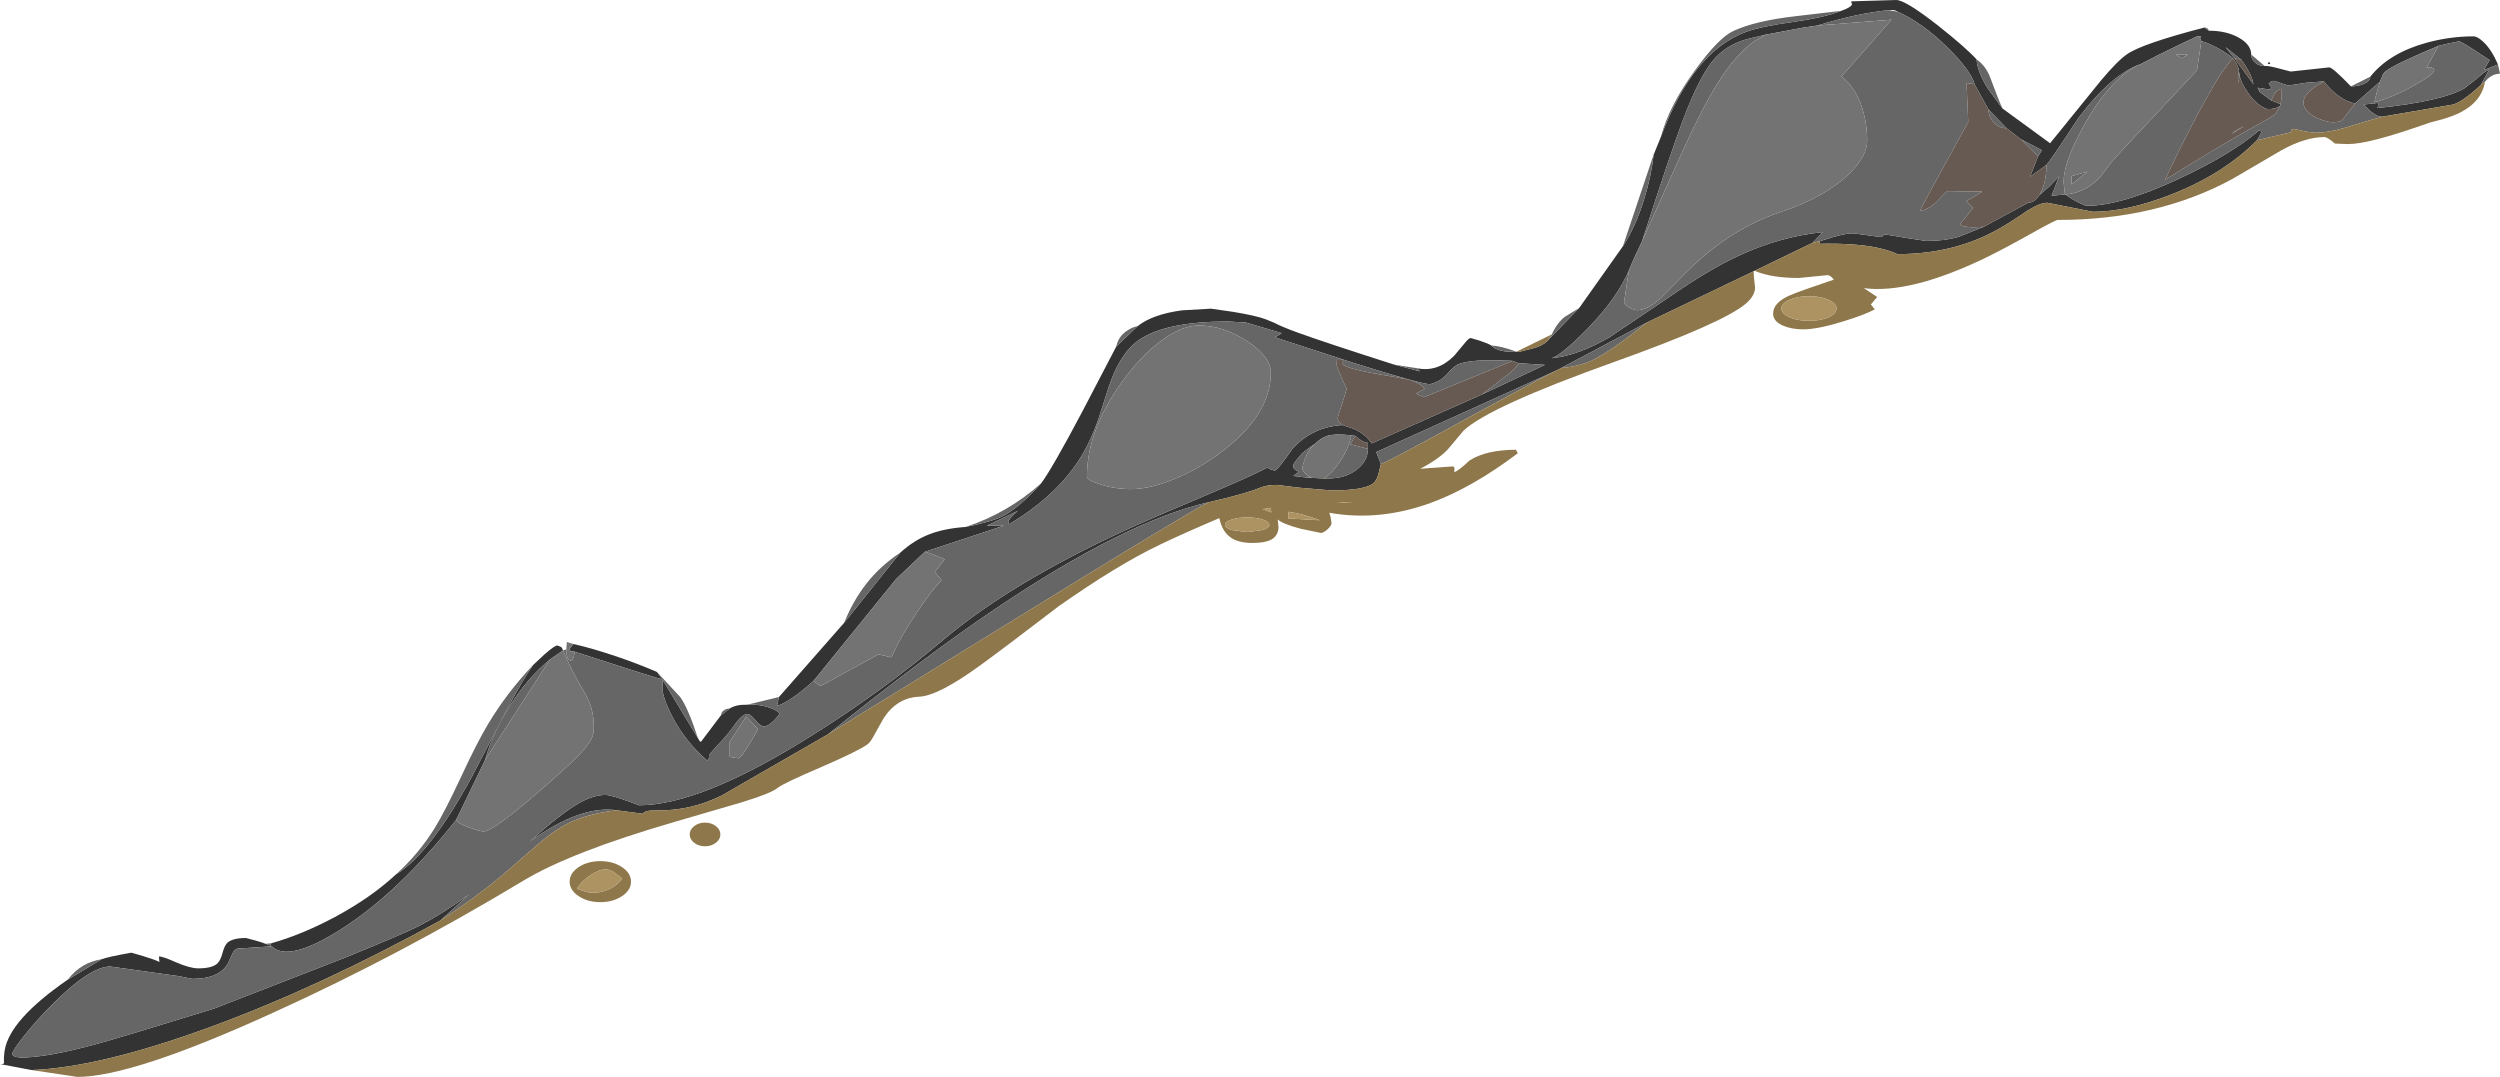<?xml version="1.0" encoding="UTF-8" standalone="no"?>
<svg xmlns:ffdec="https://www.free-decompiler.com/flash" xmlns:xlink="http://www.w3.org/1999/xlink" ffdec:objectType="frame" height="322.9px" width="749.6px" xmlns="http://www.w3.org/2000/svg">
  <g transform="matrix(1.0, 0.0, 0.0, 1.0, 5.85, -54.65)">
    <use ffdec:characterId="327" height="322.9" transform="matrix(1.0, 0.0, 0.0, 1.0, -5.85, 54.65)" width="749.6" xlink:href="#shape0"/>
  </g>
  <defs>
    <g id="shape0" transform="matrix(1.0, 0.0, 0.0, 1.0, 5.85, -54.65)">
      <path d="M704.85 77.65 Q710.45 70.6 721.6 67.5 728.7 65.55 735.8 65.55 737.0 65.55 738.75 67.2 741.25 69.55 743.15 74.0 L738.9 75.65 740.65 72.7 736.4 69.9 Q732.05 67.05 731.4 67.05 L728.0 67.75 725.3 68.4 Q711.95 74.0 709.45 76.05 708.6 76.75 708.4 77.6 L707.75 79.15 700.3 85.7 Q695.35 84.65 690.95 79.05 L685.75 79.45 680.3 80.3 678.1 79.6 Q676.4 78.9 675.9 78.9 675.3 78.9 674.8 79.3 L674.4 79.7 675.2 80.95 674.7 81.5 671.35 81.0 671.05 80.95 671.75 82.25 675.2 84.8 676.55 85.3 677.95 85.9 677.75 86.5 Q676.1 87.45 673.9 87.35 L673.2 87.05 Q670.5 85.85 668.05 82.25 665.85 79.05 665.7 77.2 L665.45 76.05 Q665.5 75.05 664.65 73.55 L663.75 72.2 Q662.5 71.0 659.6 69.35 656.35 67.5 654.2 67.0 L653.8 66.1 654.15 65.65 653.75 65.5 653.15 65.45 Q648.15 67.75 641.6 71.0 L636.05 73.85 Q627.15 77.0 617.3 90.1 608.8 103.1 607.75 104.1 L602.85 107.65 605.25 101.5 606.4 99.7 600.0 96.35 595.8 93.1 590.4 87.5 586.2 79.9 Q585.05 75.75 578.05 68.85 570.45 61.4 563.1 58.15 562.2 57.45 560.5 57.7 550.9 58.65 539.1 62.3 L534.45 63.0 523.55 65.05 517.9 66.4 Q511.45 68.25 507.65 72.95 503.55 78.0 498.8 90.55 495.2 100.0 486.5 127.0 484.05 132.0 482.7 135.4 479.2 143.9 470.1 153.25 462.4 161.1 459.4 162.05 467.3 161.3 476.85 155.7 L494.6 143.75 Q506.35 135.6 515.1 131.5 527.65 125.6 540.7 124.25 L537.65 127.45 520.25 135.85 519.95 136.0 487.85 151.4 462.25 165.0 461.0 165.65 406.8 190.2 408.2 193.8 407.4 197.0 Q406.95 198.6 406.0 199.5 403.45 201.7 393.35 201.7 L383.9 200.9 377.05 200.05 Q373.95 200.05 371.95 200.9 367.5 202.75 356.5 205.25 331.5 211.0 292.6 237.2 271.7 251.25 242.45 274.8 L210.5 293.2 Q201.55 297.65 191.7 297.65 L189.1 297.7 Q187.25 297.9 186.95 298.65 L179.0 297.6 Q168.2 296.05 153.1 306.9 161.7 299.1 167.1 295.85 171.85 293.0 175.7 293.0 177.7 293.0 185.75 296.1 204.25 296.1 237.3 275.35 258.65 262.0 277.0 246.5 297.15 229.5 331.2 213.8 339.45 210.0 356.1 203.0 369.45 197.35 374.2 194.85 L374.9 195.3 376.3 195.75 Q377.2 195.75 381.65 189.25 387.7 182.6 396.7 182.1 L400.0 183.2 Q403.65 184.8 405.45 187.6 L438.55 172.9 457.4 164.05 449.45 163.55 447.7 162.85 Q434.55 162.15 430.95 164.1 429.95 164.7 428.55 166.25 427.15 167.9 425.65 168.8 L424.1 169.5 422.95 169.85 Q420.3 169.85 399.95 163.45 L376.45 155.8 378.5 154.55 367.7 151.35 362.35 151.05 Q343.7 151.05 335.65 156.6 329.85 160.65 326.5 170.95 L323.5 180.3 Q321.5 186.05 318.95 190.5 311.9 202.7 296.95 211.7 L296.65 211.8 Q296.5 211.75 296.5 211.15 296.5 210.55 297.95 209.1 L299.35 207.8 290.0 212.3 295.2 212.25 271.45 220.1 262.85 228.25 238.05 258.85 Q232.85 263.5 229.45 265.3 227.8 266.2 227.15 266.2 L227.7 263.65 247.25 241.4 264.15 220.3 Q268.25 216.6 272.8 214.85 277.3 213.1 283.7 212.65 291.45 211.1 294.75 209.45 299.8 206.85 306.3 199.6 309.55 195.3 318.7 178.0 L328.85 158.55 335.25 152.45 Q339.7 148.9 348.55 147.7 L357.25 147.2 363.85 148.15 Q370.85 149.3 373.7 150.4 L376.15 151.4 Q378.65 152.7 383.05 154.3 391.3 157.3 412.25 164.0 L419.9 166.0 419.65 165.7 419.0 165.05 Q425.15 166.35 430.15 161.35 L433.2 157.7 Q434.55 156.0 435.1 156.0 L437.7 156.75 Q440.4 157.65 441.3 158.25 442.7 159.75 446.1 160.1 L449.5 160.2 453.4 159.2 Q456.3 158.55 458.0 157.0 L467.65 147.0 480.75 128.5 Q484.55 122.7 487.1 114.45 489.3 107.4 489.95 101.1 L492.15 95.7 Q501.7 70.0 517.85 64.15 522.25 62.55 532.0 61.2 541.35 59.85 546.25 57.9 549.15 56.85 549.45 56.0 L549.2 55.05 562.7 54.65 Q565.45 54.65 575.1 62.2 583.45 68.8 586.8 72.45 587.1 76.35 590.25 81.3 L594.6 87.2 608.85 97.6 624.05 78.85 Q629.05 72.85 632.0 70.85 636.5 67.75 655.1 62.9 L656.4 63.85 Q661.7 63.85 665.45 65.95 669.15 68.05 669.15 71.0 669.15 72.45 670.35 73.45 671.5 74.45 673.2 74.45 674.15 74.3 677.35 75.15 L681.0 76.1 692.55 74.85 Q693.55 74.85 699.05 80.55 701.45 80.55 703.15 79.7 704.85 78.85 704.85 77.65 M738.05 80.1 Q732.6 85.15 729.65 86.0 L708.7 89.6 Q707.2 89.9 704.85 87.95 L702.8 86.0 707.3 85.5 707.05 87.05 Q726.35 85.0 733.05 81.15 L736.95 78.1 Q738.9 76.25 740.55 75.45 L738.05 80.1 M670.9 96.7 Q660.7 106.95 645.1 113.0 631.95 118.15 621.7 118.15 L614.85 116.8 608.0 115.45 Q605.85 115.45 602.0 117.85 597.05 121.25 593.7 123.15 580.3 130.85 563.05 130.85 561.4 130.0 558.0 129.15 551.2 127.5 539.6 127.75 L539.9 126.95 543.9 125.7 Q547.75 124.6 549.8 124.6 L557.95 125.7 Q558.45 125.7 558.75 125.35 559.0 124.95 559.5 124.95 L565.45 125.95 571.7 126.9 Q577.25 126.9 581.45 125.65 L588.95 122.65 602.35 115.4 Q604.2 115.4 605.6 113.2 L608.75 110.45 611.55 107.5 609.3 113.35 613.3 112.95 613.45 112.95 Q615.2 114.3 617.4 115.4 619.35 116.35 619.9 116.35 630.05 116.35 647.25 108.35 662.8 101.15 671.55 93.75 L672.2 94.05 Q672.3 94.35 670.9 96.7 M674.75 73.8 L674.5 73.9 674.25 73.8 674.15 73.6 674.25 73.4 674.5 73.3 674.75 73.4 674.85 73.6 674.75 73.8 M666.2 72.55 L661.4 68.75 664.1 72.1 669.85 79.95 669.4 78.2 Q668.5 75.75 666.2 72.55 M388.4 187.75 Q387.1 188.55 385.75 189.65 L384.6 190.55 382.7 192.8 Q381.9 193.8 381.9 194.45 381.9 195.45 383.65 196.1 L381.9 197.35 386.0 197.85 387.6 197.95 391.0 198.1 392.6 198.1 Q397.45 198.1 400.9 195.5 404.3 192.9 404.3 189.25 L404.3 187.45 Q403.2 187.35 401.75 186.35 L400.55 185.35 399.35 185.2 Q394.65 184.6 392.1 185.35 390.3 185.9 388.4 187.75 M159.1 252.35 Q152.15 257.95 146.55 267.05 141.65 275.1 139.6 282.5 L130.95 300.45 Q113.55 322.4 96.3 333.35 80.6 343.3 75.65 338.4 L65.75 339.05 Q64.6 339.05 63.9 340.45 L62.45 343.6 Q59.85 348.15 51.8 348.15 L47.55 347.3 27.2 344.45 Q20.95 344.45 8.95 356.7 4.55 361.2 1.1 365.6 -2.15 369.75 -2.15 370.65 -2.15 371.6 0.5 371.75 8.2 371.75 23.25 367.65 29.9 365.85 58.25 357.1 L97.6 341.8 Q115.85 334.35 119.65 332.35 127.35 328.35 134.9 322.75 L134.6 323.0 126.25 330.6 126.2 330.65 Q89.95 350.6 57.2 362.6 24.35 374.65 3.65 375.5 L-5.85 373.7 Q-4.8 373.8 -4.65 373.4 -4.75 371.55 -4.45 369.6 -2.95 360.4 14.45 348.4 L24.65 342.25 Q26.5 341.55 33.55 340.3 L37.15 341.35 Q40.8 342.45 41.95 343.1 L41.8 341.45 Q42.8 341.35 46.85 343.15 51.1 345.0 53.6 345.0 57.65 345.0 59.25 343.6 60.25 342.7 60.85 340.45 61.45 338.15 62.35 337.3 63.95 335.9 67.9 335.9 L70.55 336.6 Q73.2 337.35 73.8 337.65 L75.35 338.2 75.2 337.75 75.6 337.45 Q84.5 334.95 94.4 329.7 105.4 323.8 112.85 316.85 122.9 310.9 135.7 287.45 L145.35 268.9 Q150.75 258.65 154.0 254.05 L157.25 251.0 Q160.65 248.0 161.35 248.2 L162.4 248.65 162.65 248.95 163.0 249.65 159.1 252.35 M166.05 247.75 Q171.3 248.9 178.6 251.35 185.45 253.65 191.15 256.15 L192.75 258.35 Q191.4 258.15 166.45 250.05 L165.2 249.9 164.95 249.2 166.05 247.75 M203.4 275.95 L204.05 277.0 204.15 277.15 204.45 276.9 210.35 269.1 212.9 267.1 Q214.35 266.2 216.4 266.0 L218.2 265.95 Q221.5 265.7 224.65 266.75 227.3 267.65 227.95 268.65 225.15 272.35 223.3 272.45 222.15 272.45 220.7 270.65 219.2 268.8 218.3 268.75 216.7 268.7 214.3 272.15 212.4 274.9 209.35 278.05 L206.9 280.8 207.0 281.65 206.2 282.7 Q199.6 277.0 195.7 269.45 192.75 263.7 192.75 260.75 L192.9 258.6 203.4 275.95" fill="#333333" fill-rule="evenodd" stroke="none"/>
      <path d="M704.85 77.65 Q704.85 78.85 703.15 79.7 701.45 80.55 699.05 80.55 L704.85 77.65 M673.2 74.45 Q671.5 74.45 670.35 73.45 669.15 72.45 669.15 71.0 L673.2 74.45 M656.4 63.85 L655.1 62.9 Q655.65 62.9 656.05 63.2 656.4 63.45 656.4 63.85 M594.6 87.2 L590.25 81.3 Q587.1 76.35 586.8 72.45 589.6 74.4 590.9 77.9 593.6 85.2 594.6 87.2 M546.25 57.9 Q541.35 59.85 532.0 61.2 522.25 62.55 517.85 64.15 501.7 70.0 492.15 95.7 494.6 86.35 502.4 75.7 509.45 65.95 513.95 63.9 520.6 60.85 532.6 59.5 L546.25 57.9 M489.95 101.1 Q489.3 107.4 487.1 114.45 484.55 122.7 480.75 128.5 L489.95 101.1 M467.65 147.0 L458.0 157.0 459.45 154.9 Q461.0 151.45 463.4 149.6 L467.65 147.0 M449.5 160.2 L446.1 160.1 Q442.7 159.75 441.3 158.25 444.1 158.35 448.85 160.1 L449.5 160.2 M419.0 165.05 L419.65 165.7 419.9 166.0 412.25 164.0 419.0 165.05 M335.25 152.45 L328.85 158.55 Q329.55 155.25 332.5 153.55 333.95 152.65 335.25 152.45 M306.3 199.6 Q299.8 206.85 294.75 209.45 291.45 211.1 283.7 212.65 296.2 208.55 306.3 199.6 M264.15 220.3 L247.25 241.4 Q249.95 234.75 253.85 229.75 258.0 224.4 264.15 220.3 M227.7 263.65 L227.15 266.2 Q227.8 266.2 229.45 265.3 232.85 263.5 238.05 258.85 L240.2 260.35 257.55 250.85 261.45 251.75 Q263.9 245.95 269.15 238.15 273.8 231.2 276.45 228.65 L274.45 226.1 277.4 222.35 Q274.45 221.05 272.65 220.45 L271.45 220.1 295.2 212.25 290.0 212.3 299.35 207.8 297.95 209.1 Q296.5 210.55 296.5 211.15 296.5 211.75 296.65 211.8 L296.95 211.7 Q311.9 202.7 318.95 190.5 321.5 186.05 323.5 180.3 L326.5 170.95 Q329.85 160.65 335.65 156.6 343.7 151.05 362.35 151.05 L367.7 151.35 378.5 154.55 376.45 155.8 399.95 163.45 Q420.3 169.85 422.95 169.85 L424.1 169.5 425.65 168.8 Q427.15 167.9 428.55 166.25 429.95 164.7 430.95 164.1 434.55 162.15 447.7 162.85 L421.1 173.75 418.7 172.65 421.35 171.25 Q420.05 169.45 416.4 168.45 L411.6 167.55 Q397.65 165.3 396.75 163.85 396.65 163.75 396.9 162.95 397.0 162.5 395.5 162.2 L395.0 162.7 394.95 164.1 Q394.95 164.7 396.45 168.0 L397.95 171.25 396.6 175.65 Q395.25 179.55 395.25 180.05 395.25 181.05 396.7 182.1 387.7 182.6 381.65 189.25 377.2 195.75 376.3 195.75 L374.9 195.3 374.2 194.85 Q369.45 197.35 356.1 203.0 339.45 210.0 331.2 213.8 297.15 229.5 277.0 246.5 258.65 262.0 237.3 275.35 204.25 296.1 185.75 296.1 177.7 293.0 175.7 293.0 171.85 293.0 167.1 295.85 161.7 299.1 153.1 306.9 168.2 296.05 179.0 297.6 170.85 298.6 165.4 301.1 161.0 303.1 155.75 307.55 L144.5 317.3 Q136.15 324.25 126.25 330.6 L134.6 323.0 134.9 322.75 Q127.35 328.35 119.65 332.35 115.85 334.35 97.6 341.8 L58.25 357.1 Q29.9 365.85 23.25 367.65 8.2 371.75 0.5 371.75 -2.15 371.6 -2.15 370.65 -2.15 369.75 1.1 365.6 4.55 361.2 8.95 356.7 20.95 344.45 27.2 344.45 L47.55 347.3 51.8 348.15 Q59.85 348.15 62.45 343.6 L63.9 340.45 Q64.6 339.05 65.75 339.05 L75.65 338.4 Q80.6 343.3 96.3 333.35 113.55 322.4 130.95 300.45 131.1 301.45 134.8 302.75 138.1 303.95 139.2 303.95 142.85 303.95 165.65 283.15 170.15 278.8 171.45 276.3 172.2 274.9 172.2 272.6 172.2 267.05 169.7 262.8 165.1 255.05 163.0 249.65 L163.95 249.4 Q163.85 250.2 164.15 251.25 164.4 252.3 164.9 252.6 165.4 252.9 165.85 252.3 166.25 251.7 166.45 250.05 191.4 258.15 192.75 258.35 L191.15 256.15 198.15 263.7 Q200.55 267.15 203.4 275.95 L192.9 258.6 192.75 260.75 Q192.75 263.7 195.7 269.45 199.6 277.0 206.2 282.7 L207.0 281.65 206.9 280.8 209.35 278.05 Q212.4 274.9 214.3 272.15 216.7 268.7 218.3 268.75 219.2 268.8 220.7 270.65 222.15 272.45 223.3 272.45 225.15 272.35 227.95 268.65 227.3 267.65 224.65 266.75 221.5 265.7 218.2 265.95 L227.7 263.65 M449.45 163.55 L457.4 164.05 438.55 172.9 446.9 166.45 Q449.25 164.45 449.45 163.55 M242.45 274.8 Q271.7 251.25 292.6 237.2 331.5 211.0 356.5 205.25 350.45 208.25 300.0 239.35 L242.45 274.8 M408.2 193.8 L406.8 190.2 461.0 165.65 Q451.1 170.7 429.35 182.65 411.35 192.55 408.2 193.8 M462.25 165.0 L487.85 151.4 Q477.4 159.85 471.85 162.55 467.9 164.5 462.25 165.0 M537.65 127.45 L540.7 124.25 Q527.65 125.6 515.1 131.5 506.35 135.6 494.6 143.75 L476.85 155.7 Q467.3 161.3 459.4 162.05 462.4 161.1 470.1 153.25 479.2 143.9 482.7 135.4 482.35 136.75 481.1 145.3 481.1 146.0 482.7 146.85 484.2 147.65 485.05 147.65 488.0 147.65 491.75 144.35 L499.65 136.4 Q512.6 123.4 527.85 118.3 541.45 113.75 548.55 106.8 554.0 101.45 554.0 96.9 554.0 91.65 552.5 87.05 550.55 80.85 546.3 77.6 L561.3 60.55 539.1 62.3 Q550.9 58.65 560.5 57.7 L563.1 58.15 Q570.45 61.4 578.05 68.85 585.05 75.75 586.2 79.9 L583.8 79.55 584.3 91.0 Q584.3 92.0 584.1 91.65 570.0 117.05 569.9 117.9 572.9 117.3 575.45 114.55 577.8 111.95 578.15 111.95 L588.55 112.1 583.8 114.95 585.75 117.0 581.8 121.9 Q582.6 122.75 585.85 122.8 L588.95 122.65 581.45 125.65 Q577.25 126.9 571.7 126.9 L565.45 125.95 559.5 124.95 Q559.0 124.95 558.75 125.35 558.45 125.7 557.95 125.7 L549.8 124.6 Q547.75 124.6 543.9 125.7 L539.9 126.95 537.65 127.45 M486.5 127.0 Q495.2 100.0 498.8 90.55 503.55 78.0 507.65 72.95 511.45 68.25 517.9 66.4 L523.55 65.05 520.5 66.8 Q514.8 70.7 509.3 79.4 504.8 86.5 498.7 99.85 L486.5 127.0 M590.4 87.5 L595.8 93.1 Q593.55 93.1 592.0 91.45 590.4 89.8 590.4 87.5 M600.0 96.35 L606.4 99.7 605.25 101.5 600.0 96.35 M607.75 104.1 Q608.8 103.1 617.3 90.1 627.15 77.0 636.05 73.85 627.6 77.5 619.85 90.8 612.9 102.7 612.9 109.35 L613.3 112.95 609.3 113.35 611.55 107.5 608.75 110.45 605.6 113.2 606.2 112.1 Q607.75 108.8 607.75 104.1 M653.15 65.45 L653.75 65.5 654.15 65.65 653.8 66.1 653.15 65.45 M654.2 67.0 Q656.35 67.5 659.6 69.35 662.5 71.0 663.75 72.2 660.85 74.4 653.0 89.1 647.25 100.0 643.3 108.6 661.65 97.1 673.6 90.65 L676.4 88.9 677.75 86.5 677.95 85.9 678.3 83.75 678.3 81.3 Q677.75 81.3 677.1 81.8 675.9 82.65 675.2 84.8 L671.75 82.25 671.35 81.0 674.7 81.5 675.2 80.95 674.4 79.7 674.8 79.3 Q675.3 78.9 675.9 78.9 676.4 78.9 678.1 79.6 L680.3 80.3 685.75 79.45 690.95 79.05 Q682.25 83.75 685.9 87.9 687.2 89.4 689.8 90.4 692.05 91.3 693.6 91.3 695.9 91.3 696.5 90.6 L700.3 85.7 707.75 79.15 706.85 82.2 706.05 85.3 Q711.25 84.0 717.8 80.4 724.05 76.9 724.05 75.65 724.05 75.05 722.95 74.9 L721.8 74.85 725.3 68.4 728.0 67.75 731.4 67.05 Q732.05 67.05 736.4 69.9 L740.65 72.7 738.9 75.65 743.15 74.0 743.75 76.7 742.3 76.95 Q740.6 77.5 739.25 79.15 L738.05 80.1 740.55 75.45 Q738.9 76.25 736.95 78.1 L733.05 81.15 Q726.35 85.0 707.05 87.05 L707.3 85.5 702.8 86.0 704.85 87.95 Q707.2 89.9 708.7 89.6 706.6 90.1 697.45 92.9 692.35 94.45 688.3 94.45 L685.55 94.1 681.85 93.3 681.1 93.55 681.15 94.3 670.9 96.7 Q672.3 94.35 672.2 94.05 L671.55 93.75 Q662.8 101.15 647.25 108.35 630.05 116.35 619.9 116.35 619.35 116.35 617.4 115.4 615.2 114.3 613.45 112.95 618.75 112.55 622.9 108.7 624.2 107.5 626.95 103.6 628.45 101.7 652.9 75.75 L654.2 67.0 M665.45 76.05 L665.7 77.2 665.3 79.5 665.15 77.75 665.45 76.1 665.45 76.05 M673.2 87.05 L673.9 87.35 673.4 87.25 673.2 87.05 M650.15 71.05 L648.35 72.1 646.55 71.05 650.15 71.05 M666.2 72.55 L664.1 72.1 661.4 68.75 666.2 72.55 M663.3 94.8 Q664.1 93.8 667.05 92.5 L663.3 94.8 M615.3 109.95 L615.3 107.45 620.05 106.1 615.3 109.95 M342.7 156.55 Q337.0 160.65 331.8 167.5 320.05 183.0 320.05 197.6 320.05 198.6 323.95 199.85 328.35 201.3 333.35 201.3 338.7 201.3 345.85 198.45 353.1 195.55 359.55 190.8 375.2 179.3 375.2 166.4 375.2 161.65 368.1 156.95 360.95 152.25 353.55 152.25 348.7 152.25 342.7 156.55 M386.0 197.85 L381.9 197.35 383.65 196.1 Q381.9 195.45 381.9 194.45 381.9 193.8 382.7 192.8 L384.6 190.55 385.75 189.65 Q387.1 188.55 388.4 187.75 386.75 189.1 385.6 191.8 384.7 193.95 384.7 195.2 384.7 196.2 387.05 197.8 L386.0 197.85 M399.35 185.2 L400.55 185.35 399.0 187.85 404.3 189.25 Q404.3 192.9 400.9 195.5 397.45 198.1 392.6 198.1 L391.35 197.95 Q393.75 196.35 396.05 192.9 398.55 189.05 399.35 185.2 M139.6 282.5 Q141.65 275.1 146.55 267.05 152.15 257.95 159.1 252.35 L139.6 282.5 M154.0 254.05 Q150.75 258.65 145.35 268.9 L135.7 287.45 Q122.9 310.9 112.85 316.85 119.65 310.75 124.55 302.85 127.5 298.05 132.25 287.9 137.1 277.4 140.5 271.75 146.15 262.3 154.0 254.05 M75.6 337.45 L75.2 337.75 75.35 338.2 73.8 337.65 75.6 337.45 M24.65 342.25 L14.45 348.4 Q16.6 345.65 19.2 344.15 21.5 342.8 24.65 342.25 M204.05 277.0 L204.45 276.9 204.15 277.15 204.05 277.0 M210.35 269.1 Q210.35 268.25 211.1 267.7 211.85 267.1 212.9 267.1 L210.35 269.1 M212.95 277.05 L212.95 281.55 213.9 281.8 215.55 282.0 Q216.55 282.0 221.45 273.3 L217.9 269.5 212.95 277.05" fill="#666666" fill-rule="evenodd" stroke="none"/>
      <path d="M238.05 258.85 L262.85 228.25 271.45 220.1 272.65 220.45 Q274.45 221.05 277.4 222.35 L274.45 226.1 276.45 228.65 Q273.8 231.2 269.15 238.15 263.9 245.95 261.45 251.75 L257.55 250.85 240.2 260.35 238.05 258.85 M482.7 135.4 Q484.05 132.0 486.5 127.0 L498.7 99.85 Q504.8 86.5 509.3 79.4 514.8 70.7 520.5 66.8 L523.55 65.05 534.45 63.0 539.1 62.3 561.3 60.55 546.3 77.6 Q550.55 80.85 552.5 87.05 554.0 91.65 554.0 96.9 554.0 101.45 548.55 106.8 541.45 113.75 527.85 118.3 512.6 123.4 499.65 136.4 L491.75 144.35 Q488.0 147.65 485.05 147.65 484.2 147.65 482.7 146.85 481.1 146.0 481.1 145.3 482.35 136.75 482.7 135.4 M636.05 73.85 L641.6 71.0 Q648.15 67.75 653.15 65.45 L653.8 66.1 654.2 67.0 652.9 75.75 Q628.45 101.7 626.95 103.6 624.2 107.5 622.9 108.7 618.75 112.55 613.45 112.95 L613.3 112.95 612.9 109.35 Q612.9 102.7 619.85 90.8 627.6 77.5 636.05 73.85 M707.75 79.15 L708.4 77.6 Q708.6 76.75 709.45 76.05 711.95 74.0 725.3 68.4 L721.8 74.85 722.95 74.9 Q724.05 75.05 724.05 75.65 724.05 76.9 717.8 80.4 711.25 84.0 706.05 85.3 L706.85 82.2 707.75 79.15 M650.15 71.05 L646.55 71.05 648.35 72.1 650.15 71.05 M615.3 109.95 L620.05 106.1 615.3 107.45 615.3 109.95 M342.7 156.55 Q348.7 152.25 353.55 152.25 360.95 152.25 368.1 156.95 375.2 161.65 375.2 166.4 375.2 179.3 359.55 190.8 353.1 195.55 345.85 198.45 338.7 201.3 333.35 201.3 328.35 201.3 323.95 199.85 320.05 198.6 320.05 197.6 320.05 183.0 331.8 167.5 337.0 160.65 342.7 156.55 M388.4 187.75 Q390.3 185.9 392.1 185.35 394.65 184.6 399.35 185.2 398.55 189.05 396.05 192.9 393.75 196.35 391.35 197.95 L391.0 198.1 387.6 197.95 387.05 197.8 Q384.7 196.2 384.7 195.2 384.7 193.95 385.6 191.8 386.75 189.1 388.4 187.75 M139.6 282.5 L159.1 252.35 163.0 249.65 Q165.1 255.05 169.7 262.8 172.2 267.05 172.2 272.6 172.2 274.9 171.45 276.3 170.15 278.8 165.65 283.15 142.85 303.95 139.2 303.95 138.1 303.95 134.8 302.75 131.1 301.45 130.95 300.45 L139.6 282.5 M163.95 249.4 L164.1 247.25 164.15 247.15 166.05 247.75 164.95 249.2 165.2 249.9 166.45 250.05 Q166.25 251.7 165.85 252.3 165.4 252.9 164.9 252.6 164.4 252.3 164.15 251.25 163.85 250.2 163.95 249.4 M212.95 277.05 L217.9 269.5 221.45 273.3 Q216.55 282.0 215.55 282.0 L213.9 281.8 212.95 281.55 212.95 277.05" fill="#737373" fill-rule="evenodd" stroke="none"/>
      <path d="M458.0 157.0 Q456.3 158.55 453.4 159.2 L449.5 160.2 448.85 160.1 459.45 154.9 458.0 157.0 M179.0 297.6 L186.95 298.65 Q187.25 297.9 189.1 297.7 L191.7 297.65 Q201.55 297.65 210.5 293.2 L242.45 274.8 300.0 239.35 Q350.45 208.25 356.5 205.25 367.5 202.75 371.95 200.9 373.95 200.05 377.05 200.05 L383.9 200.9 393.35 201.7 Q403.45 201.7 406.0 199.5 406.95 198.6 407.4 197.0 L408.2 193.8 Q411.35 192.55 429.35 182.65 451.1 170.7 461.0 165.65 L462.25 165.0 Q467.9 164.5 471.85 162.55 477.4 159.85 487.85 151.4 L519.95 136.0 Q520.0 137.85 520.4 140.9 520.3 143.45 517.55 145.75 510.8 151.5 477.95 163.25 440.75 176.55 433.0 183.75 L428.6 189.0 Q425.95 192.1 420.0 195.2 L429.7 194.5 Q430.3 194.5 430.25 195.3 L430.2 196.2 Q431.35 195.95 434.8 192.7 439.7 189.55 448.7 189.5 L449.25 190.55 Q435.55 200.9 423.1 205.45 407.7 211.05 392.75 208.4 L393.1 209.6 393.4 211.5 Q393.4 212.25 392.2 213.35 390.95 214.45 390.2 214.45 L384.2 213.2 Q378.7 211.75 377.25 210.4 L377.5 212.5 Q377.5 215.35 375.2 216.5 373.4 217.45 369.7 217.45 365.35 217.45 363.0 215.7 360.6 213.95 359.75 210.0 348.95 214.6 341.95 217.95 329.25 224.0 311.55 236.45 295.75 248.55 288.4 253.9 275.55 263.3 269.75 263.55 263.1 263.85 259.1 270.0 L256.5 274.65 Q255.2 277.15 254.3 277.8 251.6 279.8 240.15 284.75 228.95 289.55 227.3 290.9 225.3 292.55 216.25 295.3 L196.2 301.15 Q165.3 310.15 151.1 318.7 113.8 341.15 76.15 358.25 33.85 377.55 17.35 377.55 L3.65 375.5 Q24.35 374.65 57.2 362.6 89.95 350.6 126.2 330.65 L126.25 330.6 Q136.15 324.25 144.5 317.3 L155.75 307.55 Q161.0 303.1 165.4 301.1 170.85 298.6 179.0 297.6 M520.25 135.85 L537.65 127.45 539.9 126.95 539.6 127.75 Q551.2 127.5 558.0 129.15 561.4 130.0 563.05 130.85 580.3 130.85 593.7 123.15 597.05 121.25 602.0 117.85 605.85 115.45 608.0 115.45 L614.85 116.8 621.7 118.15 Q631.95 118.15 645.1 113.0 660.7 106.95 670.9 96.7 L681.15 94.3 681.1 93.55 681.85 93.3 685.55 94.1 688.3 94.45 Q692.35 94.45 697.45 92.9 706.6 90.1 708.7 89.6 L729.65 86.0 Q732.6 85.15 738.05 80.1 L739.25 79.15 Q738.25 85.25 731.5 88.55 729.3 89.6 726.35 90.45 L722.75 91.4 Q712.95 94.85 707.15 96.35 701.45 97.85 698.1 97.85 L694.25 97.7 Q692.05 95.75 691.05 95.75 685.45 95.75 678.3 99.65 L663.7 108.2 Q641.05 120.6 611.15 120.6 610.5 120.6 604.05 124.2 595.35 129.1 589.5 131.95 566.9 142.85 553.0 141.05 L557.0 143.7 555.1 145.95 556.3 147.4 Q553.35 149.0 546.9 151.0 539.15 153.4 534.8 153.4 531.35 153.4 528.8 152.3 525.8 151.0 525.8 148.7 525.8 145.35 530.95 143.15 534.15 141.8 544.0 138.5 543.05 137.15 542.05 137.15 L533.5 138.0 Q525.25 138.0 520.25 135.85 M530.75 144.55 Q528.3 145.6 528.3 147.15 528.3 148.7 530.75 149.8 533.15 150.85 536.55 150.85 539.95 150.85 542.4 149.8 544.8 148.7 544.8 147.15 544.8 145.6 542.4 144.55 539.95 143.45 536.55 143.45 533.15 143.45 530.75 144.55 M392.6 198.1 L391.0 198.1 391.35 197.95 392.6 198.1 M387.6 197.95 L386.0 197.85 387.05 197.8 387.6 197.95 M399.75 205.3 L396.95 205.25 394.95 205.45 399.75 205.3 M380.45 210.1 L389.95 210.65 Q384.9 208.7 380.45 208.1 L380.45 210.1 M375.0 206.9 L372.75 207.35 375.4 208.3 375.0 206.9 M372.8 213.55 Q374.75 212.9 374.75 212.0 374.75 211.1 372.8 210.45 370.85 209.8 368.1 209.8 365.35 209.8 363.4 210.45 361.45 211.1 361.45 212.0 361.45 212.9 363.4 213.55 L368.1 214.2 372.8 213.55 M208.8 307.35 Q207.45 308.4 205.55 308.4 203.65 308.4 202.3 307.35 200.95 306.3 200.95 304.85 200.95 303.4 202.3 302.35 203.65 301.3 205.55 301.3 207.45 301.3 208.8 302.35 210.15 303.4 210.15 304.85 210.15 306.3 208.8 307.35 M167.65 314.65 Q170.35 312.85 174.15 312.85 177.95 312.85 180.65 314.65 183.35 316.45 183.35 319.0 183.35 321.55 180.65 323.35 177.95 325.15 174.15 325.15 170.35 325.15 167.65 323.35 164.95 321.55 164.95 319.0 164.95 316.45 167.65 314.65 M167.15 321.1 Q170.3 322.35 171.75 322.35 173.85 322.35 175.95 321.6 178.95 320.5 180.7 318.1 178.55 316.3 177.55 315.8 176.7 315.35 175.6 315.35 173.8 315.35 171.3 317.0 168.6 318.75 167.15 321.1" fill="#8e774a" fill-rule="evenodd" stroke="none"/>
      <path d="M447.7 162.85 L449.45 163.55 Q449.25 164.45 446.9 166.45 L438.55 172.9 405.45 187.6 Q403.65 184.8 400.0 183.2 L396.7 182.1 Q395.25 181.05 395.25 180.05 395.25 179.55 396.6 175.65 L397.95 171.25 396.45 168.0 Q394.95 164.7 394.95 164.1 L395.0 162.7 395.5 162.2 Q397.0 162.5 396.9 162.95 396.65 163.75 396.75 163.85 397.65 165.3 411.6 167.55 L416.4 168.45 Q420.05 169.45 421.35 171.25 L418.7 172.65 421.1 173.75 447.7 162.85 M586.2 79.9 L590.4 87.5 Q590.4 89.8 592.0 91.45 593.55 93.1 595.8 93.1 L600.0 96.35 605.25 101.5 602.85 107.65 607.75 104.1 Q607.75 108.8 606.2 112.1 L605.6 113.2 Q604.2 115.4 602.35 115.4 L588.95 122.65 585.85 122.8 Q582.6 122.75 581.8 121.9 L585.75 117.0 583.8 114.95 588.55 112.1 578.15 111.95 Q577.8 111.95 575.45 114.55 572.9 117.3 569.9 117.9 570.0 117.05 584.1 91.65 584.3 92.0 584.3 91.0 L583.8 79.55 586.2 79.9 M663.75 72.2 L664.65 73.55 Q665.5 75.05 665.45 76.05 L665.45 76.1 665.15 77.75 665.3 79.5 665.7 77.2 Q665.85 79.05 668.05 82.25 670.5 85.85 673.2 87.05 L673.4 87.25 673.9 87.35 Q676.1 87.45 677.75 86.5 L676.4 88.9 673.6 90.65 Q661.65 97.1 643.3 108.6 647.25 100.0 653.0 89.1 660.85 74.4 663.75 72.2 M677.95 85.9 L676.55 85.3 675.2 84.8 Q675.9 82.65 677.1 81.8 677.75 81.3 678.3 81.3 L678.3 83.75 677.95 85.9 M671.75 82.25 L671.05 80.95 671.35 81.0 671.75 82.25 M690.95 79.05 Q695.35 84.65 700.3 85.7 L696.5 90.6 Q695.9 91.3 693.6 91.3 692.05 91.3 689.8 90.4 687.2 89.4 685.9 87.9 682.25 83.75 690.95 79.05 M664.1 72.1 L666.2 72.55 Q668.5 75.75 669.4 78.2 L669.85 79.95 664.1 72.1 M663.3 94.8 L667.05 92.5 Q664.1 93.8 663.3 94.8 M400.55 185.35 L401.75 186.35 Q403.2 187.35 404.3 187.45 L404.3 189.25 399.0 187.85 400.55 185.35" fill="#665a53" fill-rule="evenodd" stroke="none"/>
      <path d="M530.75 144.55 Q533.15 143.45 536.55 143.45 539.95 143.45 542.4 144.55 544.8 145.6 544.8 147.15 544.8 148.7 542.4 149.8 539.95 150.85 536.55 150.85 533.15 150.85 530.75 149.8 528.3 148.7 528.3 147.15 528.3 145.6 530.75 144.55 M372.8 213.55 L368.1 214.2 363.4 213.55 Q361.45 212.9 361.45 212.0 361.45 211.1 363.4 210.45 365.35 209.8 368.1 209.8 370.85 209.8 372.8 210.45 374.75 211.1 374.75 212.0 374.75 212.9 372.8 213.55 M375.0 206.9 L375.4 208.3 372.75 207.35 375.0 206.9 M380.45 210.1 L380.45 208.1 Q384.9 208.7 389.95 210.65 L380.45 210.1 M399.75 205.3 L394.95 205.45 396.95 205.25 399.75 205.3 M167.15 321.1 Q168.6 318.75 171.3 317.0 173.8 315.35 175.6 315.35 176.7 315.35 177.55 315.8 178.55 316.3 180.7 318.1 178.95 320.5 175.95 321.6 173.85 322.35 171.75 322.35 170.3 322.35 167.15 321.1" fill="#ad9361" fill-rule="evenodd" stroke="none"/>
    </g>
  </defs>
</svg>
